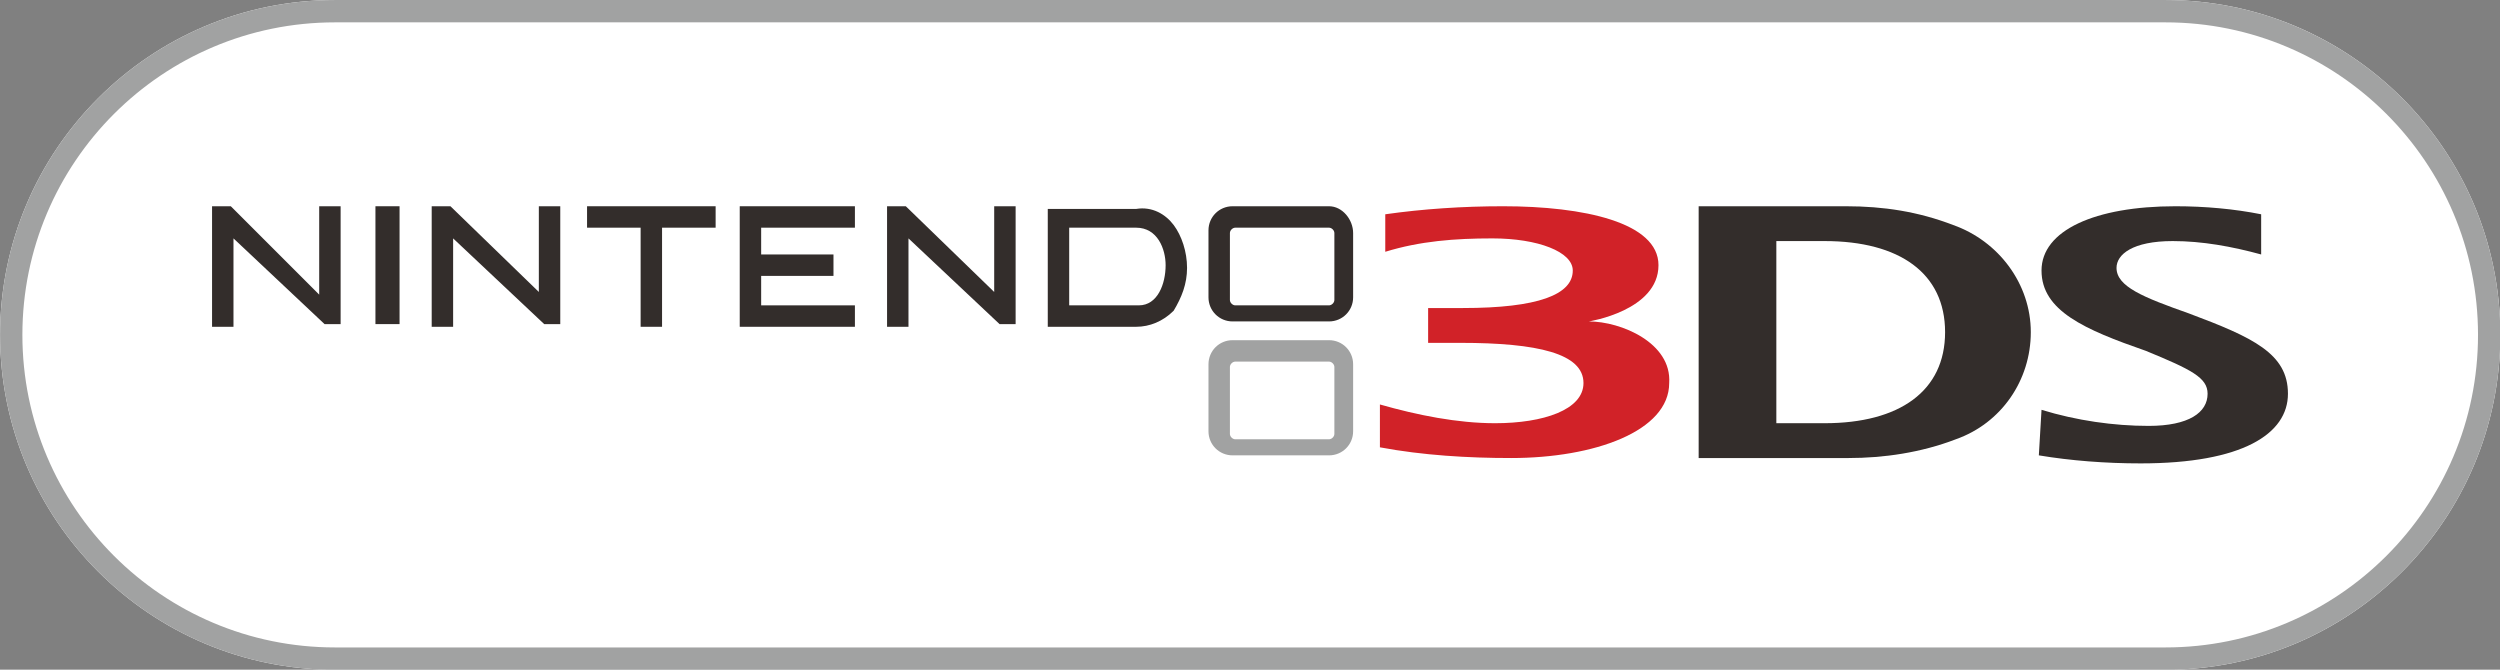 <?xml version="1.0" encoding="UTF-8" standalone="no"?>
<!DOCTYPE svg PUBLIC "-//W3C//DTD SVG 1.1//EN" "http://www.w3.org/Graphics/SVG/1.1/DTD/svg11.dtd">
<svg width="112px" height="30px" version="1.1" xmlns="http://www.w3.org/2000/svg" xmlns:xlink="http://www.w3.org/1999/xlink" xml:space="preserve" xmlns:serif="http://www.serif.com/" style="fill-rule:evenodd;clip-rule:evenodd;stroke-linejoin:round;stroke-miterlimit:2;">
    <rect width="100%" height="100%" fill="#808080" stroke="none"/>
    <g id="_3DS" serif:id="3DS">
        <g transform="matrix(2.732,0,0,1.765,-24.585,-8.824)">
            <path d="M50,13.5C50,8.809 47.54,5 44.509,5L14.491,5C11.46,5 9,8.809 9,13.5C9,18.191 11.46,22 14.491,22L44.509,22C47.54,22 50,18.191 50,13.5Z" style="fill:#fff;"/>
            <path d="M50,13.5C50,8.809 47.54,5 44.509,5L14.491,5C11.46,5 9,8.809 9,13.5C9,18.191 11.46,22 14.491,22L44.509,22C47.54,22 50,18.191 50,13.5ZM49.634,13.5C49.634,17.879 47.337,21.433 44.509,21.433L14.491,21.433C11.663,21.433 9.366,17.879 9.366,13.5C9.366,9.121 11.663,5.567 14.491,5.567L44.509,5.567C47.337,5.567 49.634,9.121 49.634,13.5Z" style="fill:#a1a2a2;"/>
        </g>
        <g id="logo-nintendo-3ds.svg" transform="matrix(1.2,0,0,1.2,56,15)">
            <g transform="matrix(1,0,0,1,-40,-10)">
                <g transform="matrix(1,0,0,1,1.25,-0.1)">
                    <path d="M41.9,13.8C41.9,13.9 41.8,14 41.7,14L38.2,14C38.1,14 38,13.9 38,13.8L38,11.3C38,11.2 38.1,11.1 38.2,11.1L41.7,11.1C41.8,11.1 41.9,11.2 41.9,11.3L41.9,13.8ZM41.7,10.3L38.1,10.3C37.6,10.3 37.2,10.7 37.2,11.2L37.2,13.7C37.2,14.2 37.6,14.6 38.1,14.6L41.7,14.6C42.2,14.6 42.6,14.2 42.6,13.7L42.6,11.2C42.6,10.7 42.2,10.3 41.7,10.3" style="fill:#a1a2a2;fill-rule:nonzero;"/>
                    <path d="M0.8,6.5L0.8,9.8L0,9.8L0,5.3L0.7,5.3L4,8.6L4,5.3L4.8,5.3L4.8,9.7L4.2,9.7L0.8,6.5Z" style="fill:#332d2b;fill-rule:nonzero;"/>
                    <path d="M9,6.5L9,9.8L8.2,9.8L8.2,5.3L8.9,5.3L12.2,8.5L12.2,5.3L13,5.3L13,9.7L12.4,9.7L9,6.5Z" style="fill:#332d2b;fill-rule:nonzero;"/>
                    <path d="M26,6.5L26,9.8L25.2,9.8L25.2,5.3L25.9,5.3L29.2,8.5L29.2,5.3L30,5.3L30,9.7L29.4,9.7L26,6.5Z" style="fill:#332d2b;fill-rule:nonzero;"/>
                    <path d="M6.1,5.3L7,5.3L7,9.7L6.1,9.7L6.1,5.3Z" style="fill:#332d2b;fill-rule:nonzero;"/>
                    <path d="M14,5.3L18.8,5.3L18.8,6.1L16.8,6.1L16.8,9.8L16,9.8L16,6.1L14,6.1L14,5.3Z" style="fill:#332d2b;fill-rule:nonzero;"/>
                    <path d="M19.7,5.3L24,5.3L24,6.1L20.5,6.1L20.5,7.1L23.2,7.1L23.2,7.9L20.5,7.9L20.5,9L24,9L24,9.8L19.7,9.8L19.7,5.3Z" style="fill:#332d2b;fill-rule:nonzero;"/>
                    <path d="M34.6,9L32,9L32,6.1L34.5,6.1C35.3,6.1 35.6,6.9 35.6,7.5C35.6,8.2 35.3,9 34.6,9M35.9,6C35.6,5.6 35.1,5.3 34.5,5.4L31.2,5.4L31.2,9.8L34.5,9.8C35,9.8 35.5,9.6 35.9,9.2C36.2,8.7 36.4,8.2 36.4,7.6C36.4,7 36.2,6.4 35.9,6" style="fill:#332d2b;fill-rule:nonzero;"/>
                    <path d="M41.9,8.8C41.9,8.9 41.8,9 41.7,9L38.2,9C38.1,9 38,8.9 38,8.8L38,6.3C38,6.2 38.1,6.1 38.2,6.1L41.7,6.1C41.8,6.1 41.9,6.2 41.9,6.3L41.9,8.8ZM41.7,5.3L38.1,5.3C37.6,5.3 37.2,5.7 37.2,6.2L37.2,8.7C37.2,9.2 37.6,9.6 38.1,9.6L41.7,9.6C42.2,9.6 42.6,9.2 42.6,8.7L42.6,6.3C42.6,5.8 42.2,5.3 41.7,5.3" style="fill:#332d2b;fill-rule:nonzero;"/>
                    <path d="M68.3,12.9C69.6,13.3 71,13.5 72.3,13.5C73.8,13.5 74.5,13 74.5,12.3C74.5,11.7 73.9,11.4 72.2,10.7C69.9,9.9 68.3,9.2 68.3,7.7C68.3,6.2 70.3,5.3 73.3,5.3C74.4,5.3 75.5,5.4 76.5,5.6L76.5,7.1C75.4,6.8 74.3,6.6 73.2,6.6C71.7,6.6 71.1,7.1 71.1,7.6C71.1,8.3 72.1,8.7 73.8,9.3C76.2,10.2 77.5,10.8 77.5,12.3C77.5,13.8 75.8,14.9 72,14.9C70.7,14.9 69.4,14.8 68.2,14.6L68.3,12.9Z" style="fill:#332d2b;fill-rule:nonzero;"/>
                    <path d="M60.2,6.6L58.4,6.6L58.4,13.4L60.2,13.4C63,13.4 64.7,12.2 64.7,10C64.7,7.8 63,6.6 60.2,6.6M65.1,14C63.8,14.5 62.4,14.7 61.1,14.7L55.5,14.7L55.5,5.3L61,5.3C62.4,5.3 63.7,5.5 65,6C66.7,6.6 67.9,8.2 67.9,10C67.9,11.8 66.8,13.4 65.1,14" style="fill:#332d2b;fill-rule:nonzero;"/>
                    <path d="M51.4,9.6C51.4,9.6 54,9.2 54,7.5C54,5.9 51.2,5.3 48.2,5.3C46.7,5.3 45.2,5.4 43.8,5.6L43.8,7C45.1,6.6 46.4,6.5 47.8,6.5C49.5,6.5 50.8,7 50.8,7.7C50.8,8.6 49.5,9.1 46.7,9.1L45.4,9.1L45.4,10.4L46.6,10.4C49.5,10.4 51.2,10.8 51.2,11.9C51.2,12.9 49.7,13.4 47.9,13.4C46.5,13.4 45,13.1 43.6,12.7L43.6,14.3C45.2,14.6 46.9,14.7 48.5,14.7C51.6,14.7 54.4,13.7 54.4,11.9C54.5,10.4 52.6,9.6 51.4,9.6" style="fill:#d12228;fill-rule:nonzero;"/>
                </g>
            </g>
        </g>
    </g>
</svg>
